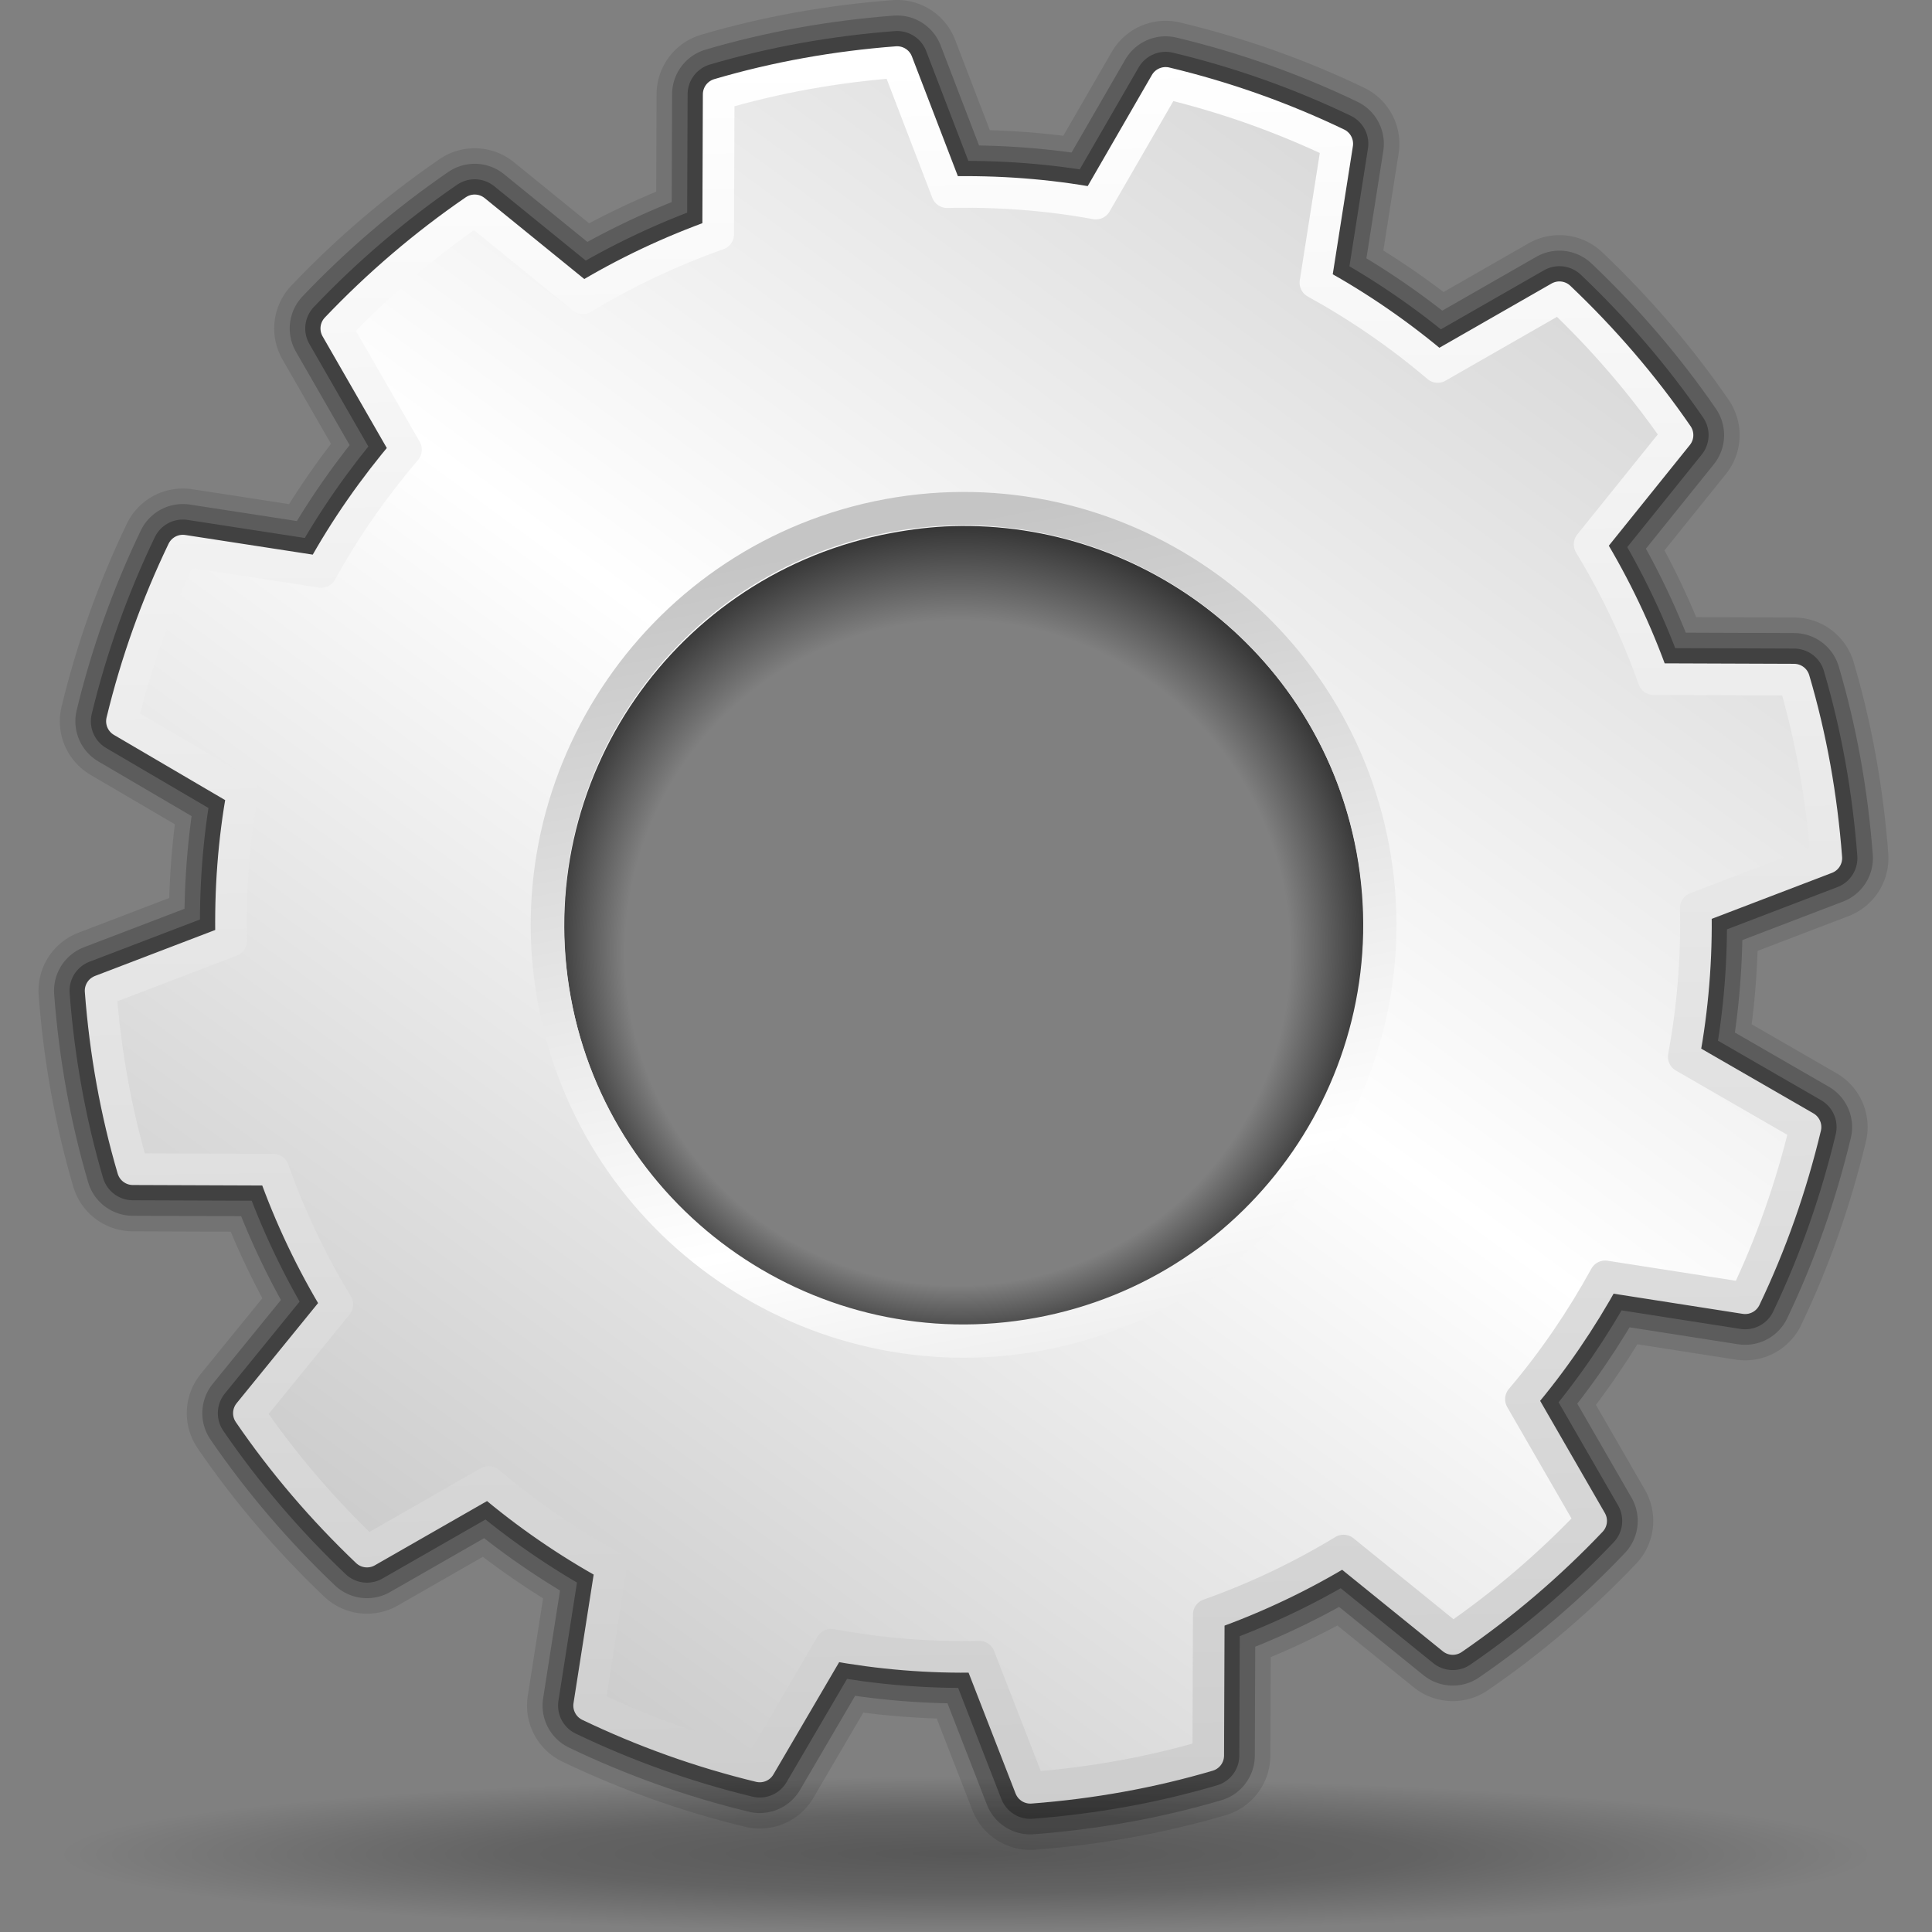 <?xml version="1.0" encoding="UTF-8" standalone="no"?>
<!-- Created with Inkscape (http://www.inkscape.org/) -->
<svg
   xmlns:dc="http://purl.org/dc/elements/1.1/"
   xmlns:cc="http://web.resource.org/cc/"
   xmlns:rdf="http://www.w3.org/1999/02/22-rdf-syntax-ns#"
   xmlns:svg="http://www.w3.org/2000/svg"
   xmlns="http://www.w3.org/2000/svg"
   xmlns:xlink="http://www.w3.org/1999/xlink"
   xmlns:sodipodi="http://sodipodi.sourceforge.net/DTD/sodipodi-0.dtd"
   xmlns:inkscape="http://www.inkscape.org/namespaces/inkscape"
   width="128"
   height="128"
   id="svg6645"
   sodipodi:version="0.32"
   inkscape:version="0.44"
   sodipodi:docbase="/home/pinheiro/artwork/Oxygen/theme/svg/actions"
   sodipodi:docname="gear.svg"
   version="1.0"
   inkscape:r_cx="true"
   inkscape:r_cy="true">
  <rect width="100%" height="100%" fill="#808080" stroke="none"/>
  <defs
     id="defs6647">
    <linearGradient
       id="linearGradient3955">
      <stop
         style="stop-color:black;stop-opacity:0;"
         offset="0"
         id="stop3977" />
      <stop
         id="stop3983"
         offset="0.25"
         style="stop-color:black;stop-opacity:1;" />
      <stop
         id="stop3981"
         offset="0.323"
         style="stop-color:#757575;stop-opacity:0;" />
      <stop
         style="stop-color:white;stop-opacity:1;"
         offset="0.662"
         id="stop3987" />
      <stop
         id="stop3979"
         offset="1"
         style="stop-color:white;stop-opacity:0;" />
    </linearGradient>
    <linearGradient
       id="linearGradient3937">
      <stop
         style="stop-color:black;stop-opacity:0;"
         offset="0"
         id="stop3939" />
      <stop
         id="stop3945"
         offset="0.726"
         style="stop-color:black;stop-opacity:0;" />
      <stop
         style="stop-color:black;stop-opacity:1;"
         offset="1"
         id="stop3941" />
    </linearGradient>
    <linearGradient
       id="linearGradient8361">
      <stop
         id="stop8363"
         offset="0"
         style="stop-color:#002246;stop-opacity:0;" />
      <stop
         style="stop-color:#002246;stop-opacity:0;"
         offset="0.788"
         id="stop8365" />
      <stop
         id="stop8367"
         offset="1"
         style="stop-color:#00438a;stop-opacity:1;" />
    </linearGradient>
    <linearGradient
       id="linearGradient6728">
      <stop
         style="stop-color:#002246;stop-opacity:0;"
         offset="0"
         id="stop6730" />
      <stop
         id="stop6736"
         offset="0.867"
         style="stop-color:#002246;stop-opacity:0;" />
      <stop
         style="stop-color:#002246;stop-opacity:0.715;"
         offset="1"
         id="stop6732" />
    </linearGradient>
    <linearGradient
       id="linearGradient4709">
      <stop
         style="stop-color:black;stop-opacity:0.335;"
         offset="0"
         id="stop4711" />
      <stop
         style="stop-color:black;stop-opacity:0;"
         offset="1"
         id="stop4713" />
    </linearGradient>
    <linearGradient
       inkscape:collect="always"
       id="linearGradient4632">
      <stop
         style="stop-color:white;stop-opacity:1;"
         offset="0"
         id="stop4634" />
      <stop
         style="stop-color:white;stop-opacity:0;"
         offset="1"
         id="stop4636" />
    </linearGradient>
    <linearGradient
       id="linearGradient4601">
      <stop
         style="stop-color:white;stop-opacity:0"
         offset="0"
         id="stop4603" />
      <stop
         id="stop4609"
         offset="0.608"
         style="stop-color:white;stop-opacity:0;" />
      <stop
         style="stop-color:white;stop-opacity:1;"
         offset="0.808"
         id="stop4613" />
      <stop
         style="stop-color:white;stop-opacity:0;"
         offset="0.943"
         id="stop4611" />
      <stop
         style="stop-color:white;stop-opacity:0"
         offset="1"
         id="stop4605" />
    </linearGradient>
    <linearGradient
       id="linearGradient3701">
      <stop
         style="stop-color:black;stop-opacity:1;"
         offset="0"
         id="stop3703" />
      <stop
         id="stop3709"
         offset="0.761"
         style="stop-color:black;stop-opacity:1;" />
      <stop
         style="stop-color:black;stop-opacity:0;"
         offset="1"
         id="stop3705" />
    </linearGradient>
    <radialGradient
       inkscape:collect="always"
       xlink:href="#linearGradient3954"
       id="radialGradient1433"
       gradientUnits="userSpaceOnUse"
       gradientTransform="matrix(0.728,-0.906,2.468,1.983,-82.852,-66.544)"
       cx="-44.788"
       cy="28.316"
       fx="-38.325"
       fy="31.286"
       r="27.019" />
    <linearGradient
       id="linearGradient5762">
      <stop
         style="stop-color:#000000;stop-opacity:1;"
         offset="0"
         id="stop5764" />
      <stop
         id="stop6643"
         offset="0.5"
         style="stop-color:#000000;stop-opacity:0.701;" />
      <stop
         style="stop-color:#000000;stop-opacity:0;"
         offset="1"
         id="stop5766" />
    </linearGradient>
    <linearGradient
       id="linearGradient3954">
      <stop
         style="stop-color:#b3b3b3;stop-opacity:1;"
         offset="0"
         id="stop3956" />
      <stop
         id="stop3962"
         offset="0.529"
         style="stop-color:#ffffff;stop-opacity:1;" />
      <stop
         style="stop-color:#c5c5c5;stop-opacity:1;"
         offset="1"
         id="stop3958" />
    </linearGradient>
    <radialGradient
       inkscape:collect="always"
       xlink:href="#linearGradient5762"
       id="radialGradient6687"
       gradientUnits="userSpaceOnUse"
       cx="64.171"
       cy="65.54"
       fx="64.147"
       fy="66.288"
       r="63.144" />
    <radialGradient
       inkscape:collect="always"
       xlink:href="#linearGradient3954"
       id="radialGradient1350"
       gradientUnits="userSpaceOnUse"
       gradientTransform="matrix(0.728,-0.906,2.468,1.983,-82.852,-66.544)"
       cx="-44.788"
       cy="28.316"
       fx="-38.325"
       fy="31.286"
       r="27.019" />
    <radialGradient
       inkscape:collect="always"
       xlink:href="#linearGradient3954"
       id="radialGradient2249"
       cx="213.73"
       cy="94.003"
       fx="210.862"
       fy="101.233"
       r="26.5"
       gradientUnits="userSpaceOnUse"
       gradientTransform="matrix(1.082,1.168,-0.204,1.273,-172.107,-279.975)"
       spreadMethod="reflect" />
    <radialGradient
       inkscape:collect="always"
       xlink:href="#linearGradient3954"
       id="radialGradient2303"
       gradientUnits="userSpaceOnUse"
       gradientTransform="matrix(0.711,1.184,-0.134,1.29,-57.489,-284.208)"
       spreadMethod="reflect"
       cx="213.73"
       cy="94.003"
       fx="210.862"
       fy="101.233"
       r="26.5" />
    <radialGradient
       inkscape:collect="always"
       xlink:href="#linearGradient3954"
       id="radialGradient1421"
       gradientUnits="userSpaceOnUse"
       gradientTransform="matrix(0.728,-0.906,2.468,1.983,-82.852,-66.544)"
       cx="-44.788"
       cy="28.316"
       fx="-38.325"
       fy="31.286"
       r="27.019" />
    <linearGradient
       inkscape:collect="always"
       xlink:href="#linearGradient3954"
       id="linearGradient2802"
       x1="10.955"
       y1="132.722"
       x2="134.495"
       y2="9.18"
       gradientUnits="userSpaceOnUse" />
    <radialGradient
       inkscape:collect="always"
       xlink:href="#linearGradient3701"
       id="radialGradient3707"
       cx="64.171"
       cy="65.54"
       fx="64.171"
       fy="81.598"
       r="63.144"
       gradientUnits="userSpaceOnUse" />
    <radialGradient
       inkscape:collect="always"
       xlink:href="#linearGradient3701"
       id="radialGradient4677"
       gradientUnits="userSpaceOnUse"
       cx="64.171"
       cy="65.54"
       fx="64.171"
       fy="81.598"
       r="63.144" />
    <radialGradient
       inkscape:collect="always"
       xlink:href="#linearGradient5762"
       id="radialGradient4679"
       gradientUnits="userSpaceOnUse"
       cx="64.171"
       cy="65.54"
       fx="64.147"
       fy="66.288"
       r="63.144" />
    <linearGradient
       inkscape:collect="always"
       xlink:href="#linearGradient3954"
       id="linearGradient4681"
       gradientUnits="userSpaceOnUse"
       x1="10.955"
       y1="132.722"
       x2="134.495"
       y2="9.18" />
    <radialGradient
       inkscape:collect="always"
       xlink:href="#linearGradient3701"
       id="radialGradient6696"
       gradientUnits="userSpaceOnUse"
       cx="64.171"
       cy="65.54"
       fx="64.171"
       fy="81.598"
       r="63.144" />
    <radialGradient
       inkscape:collect="always"
       xlink:href="#linearGradient5762"
       id="radialGradient6698"
       gradientUnits="userSpaceOnUse"
       cx="64.171"
       cy="65.54"
       fx="64.147"
       fy="66.288"
       r="63.144" />
    <linearGradient
       inkscape:collect="always"
       xlink:href="#linearGradient3954"
       id="linearGradient6700"
       gradientUnits="userSpaceOnUse"
       x1="10.955"
       y1="132.722"
       x2="134.495"
       y2="9.18" />
    <radialGradient
       inkscape:collect="always"
       xlink:href="#linearGradient3701"
       id="radialGradient6710"
       gradientUnits="userSpaceOnUse"
       cx="64.171"
       cy="65.54"
       fx="64.171"
       fy="81.598"
       r="63.144" />
    <radialGradient
       inkscape:collect="always"
       xlink:href="#linearGradient5762"
       id="radialGradient6712"
       gradientUnits="userSpaceOnUse"
       cx="64.171"
       cy="65.54"
       fx="64.147"
       fy="66.288"
       r="63.144" />
    <linearGradient
       inkscape:collect="always"
       xlink:href="#linearGradient3954"
       id="linearGradient6714"
       gradientUnits="userSpaceOnUse"
       x1="10.955"
       y1="132.722"
       x2="134.495"
       y2="9.18" />
    <radialGradient
       inkscape:collect="always"
       xlink:href="#linearGradient6728"
       id="radialGradient6734"
       cx="64.171"
       cy="65.54"
       fx="60.837"
       fy="25.624"
       r="63.144"
       gradientUnits="userSpaceOnUse" />
    <radialGradient
       inkscape:collect="always"
       xlink:href="#linearGradient6728"
       id="radialGradient6740"
       gradientUnits="userSpaceOnUse"
       cx="64.171"
       cy="65.54"
       fx="60.837"
       fy="25.624"
       r="63.144" />
    <radialGradient
       inkscape:collect="always"
       xlink:href="#linearGradient3701"
       id="radialGradient7032"
       gradientUnits="userSpaceOnUse"
       cx="64.171"
       cy="65.54"
       fx="64.171"
       fy="81.598"
       r="63.144" />
    <radialGradient
       inkscape:collect="always"
       xlink:href="#linearGradient5762"
       id="radialGradient7034"
       gradientUnits="userSpaceOnUse"
       cx="64.171"
       cy="65.54"
       fx="64.147"
       fy="66.288"
       r="63.144" />
    <linearGradient
       inkscape:collect="always"
       xlink:href="#linearGradient3954"
       id="linearGradient7036"
       gradientUnits="userSpaceOnUse"
       x1="10.955"
       y1="132.722"
       x2="134.495"
       y2="9.18" />
    <linearGradient
       inkscape:collect="always"
       xlink:href="#linearGradient3954"
       id="linearGradient7038"
       gradientUnits="userSpaceOnUse"
       gradientTransform="matrix(0.5,0,0,0.5,62.08,268)"
       x1="45.018"
       y1="216.18"
       x2="92.593"
       y2="171.307" />
    <radialGradient
       inkscape:collect="always"
       xlink:href="#linearGradient4601"
       id="radialGradient7040"
       gradientUnits="userSpaceOnUse"
       gradientTransform="matrix(0.851,0,0,0.739,39.537,332.146)"
       cx="49.661"
       cy="15.306"
       fx="29.735"
       fy="29.707"
       r="48.206" />
    <radialGradient
       inkscape:collect="always"
       xlink:href="#linearGradient4601"
       id="radialGradient7042"
       gradientUnits="userSpaceOnUse"
       gradientTransform="matrix(0.851,0,0,0.739,39.537,332.146)"
       cx="83.739"
       cy="23.904"
       fx="63.814"
       fy="38.304"
       r="48.206" />
    <linearGradient
       inkscape:collect="always"
       xlink:href="#linearGradient4632"
       id="linearGradient7044"
       gradientUnits="userSpaceOnUse"
       gradientTransform="matrix(0.457,0,0,0.458,64.765,334.5)"
       x1="39.239"
       y1="-12.986"
       x2="47.067"
       y2="68.506" />
    <radialGradient
       inkscape:collect="always"
       xlink:href="#linearGradient3701"
       id="radialGradient7046"
       gradientUnits="userSpaceOnUse"
       cx="64.171"
       cy="65.54"
       fx="64.171"
       fy="81.598"
       r="63.144" />
    <radialGradient
       inkscape:collect="always"
       xlink:href="#linearGradient5762"
       id="radialGradient7048"
       gradientUnits="userSpaceOnUse"
       cx="64.171"
       cy="65.54"
       fx="64.147"
       fy="66.288"
       r="63.144" />
    <linearGradient
       inkscape:collect="always"
       xlink:href="#linearGradient3954"
       id="linearGradient7050"
       gradientUnits="userSpaceOnUse"
       x1="10.955"
       y1="132.722"
       x2="134.495"
       y2="9.18" />
    <radialGradient
       inkscape:collect="always"
       xlink:href="#linearGradient4601"
       id="radialGradient7052"
       gradientUnits="userSpaceOnUse"
       gradientTransform="matrix(0.851,0,0,0.739,39.537,268.146)"
       cx="49.661"
       cy="15.306"
       fx="29.735"
       fy="29.707"
       r="48.206" />
    <radialGradient
       inkscape:collect="always"
       xlink:href="#linearGradient4601"
       id="radialGradient7054"
       gradientUnits="userSpaceOnUse"
       gradientTransform="matrix(0.851,0,0,0.739,39.537,268.146)"
       cx="83.739"
       cy="23.904"
       fx="63.814"
       fy="38.304"
       r="48.206" />
    <linearGradient
       inkscape:collect="always"
       xlink:href="#linearGradient4632"
       id="linearGradient7056"
       gradientUnits="userSpaceOnUse"
       gradientTransform="matrix(0.457,0,0,0.458,64.765,270.5)"
       x1="39.239"
       y1="-12.986"
       x2="47.067"
       y2="68.506" />
    <radialGradient
       inkscape:collect="always"
       xlink:href="#linearGradient4709"
       id="radialGradient7058"
       gradientUnits="userSpaceOnUse"
       gradientTransform="matrix(0.5,0,0,0.5,-1.92,268)"
       cx="192"
       cy="60"
       fx="191.306"
       fy="101.266"
       r="56" />
    <radialGradient
       inkscape:collect="always"
       xlink:href="#linearGradient4632"
       id="radialGradient7060"
       gradientUnits="userSpaceOnUse"
       gradientTransform="matrix(0.5,0,0,-0.5,-1.92,328)"
       cx="192"
       cy="60"
       fx="191.306"
       fy="101.266"
       r="56" />
    <radialGradient
       inkscape:collect="always"
       xlink:href="#linearGradient3701"
       id="radialGradient7062"
       gradientUnits="userSpaceOnUse"
       cx="64.171"
       cy="65.54"
       fx="64.171"
       fy="81.598"
       r="63.144" />
    <radialGradient
       inkscape:collect="always"
       xlink:href="#linearGradient5762"
       id="radialGradient7064"
       gradientUnits="userSpaceOnUse"
       cx="64.171"
       cy="65.54"
       fx="64.147"
       fy="66.288"
       r="63.144" />
    <linearGradient
       inkscape:collect="always"
       xlink:href="#linearGradient3954"
       id="linearGradient7066"
       gradientUnits="userSpaceOnUse"
       x1="10.955"
       y1="132.722"
       x2="134.495"
       y2="9.18" />
    <radialGradient
       inkscape:collect="always"
       xlink:href="#linearGradient4601"
       id="radialGradient7068"
       gradientUnits="userSpaceOnUse"
       gradientTransform="matrix(0.851,0,0,0.739,103.457,268.146)"
       cx="49.661"
       cy="15.306"
       fx="29.735"
       fy="29.707"
       r="48.206" />
    <radialGradient
       inkscape:collect="always"
       xlink:href="#linearGradient4601"
       id="radialGradient7070"
       gradientUnits="userSpaceOnUse"
       gradientTransform="matrix(0.851,0,0,0.739,103.457,268.146)"
       cx="83.739"
       cy="23.904"
       fx="63.814"
       fy="38.304"
       r="48.206" />
    <linearGradient
       inkscape:collect="always"
       xlink:href="#linearGradient4632"
       id="linearGradient7072"
       gradientUnits="userSpaceOnUse"
       gradientTransform="matrix(0.457,0,0,0.458,128.685,270.5)"
       x1="39.239"
       y1="-12.986"
       x2="47.067"
       y2="68.506" />
    <radialGradient
       inkscape:collect="always"
       xlink:href="#linearGradient4709"
       id="radialGradient7074"
       gradientUnits="userSpaceOnUse"
       gradientTransform="matrix(0.5,0,0,0.5,62,268)"
       cx="192"
       cy="60"
       fx="191.306"
       fy="101.266"
       r="56" />
    <radialGradient
       inkscape:collect="always"
       xlink:href="#linearGradient4632"
       id="radialGradient7076"
       gradientUnits="userSpaceOnUse"
       gradientTransform="matrix(0.5,0,0,-0.5,62,328)"
       cx="192"
       cy="60"
       fx="191.306"
       fy="101.266"
       r="56" />
    <radialGradient
       inkscape:collect="always"
       xlink:href="#linearGradient3701"
       id="radialGradient7078"
       gradientUnits="userSpaceOnUse"
       cx="64.171"
       cy="65.54"
       fx="64.171"
       fy="81.598"
       r="63.144" />
    <radialGradient
       inkscape:collect="always"
       xlink:href="#linearGradient5762"
       id="radialGradient7080"
       gradientUnits="userSpaceOnUse"
       cx="64.171"
       cy="65.54"
       fx="64.147"
       fy="66.288"
       r="63.144" />
    <linearGradient
       inkscape:collect="always"
       xlink:href="#linearGradient3954"
       id="linearGradient7082"
       gradientUnits="userSpaceOnUse"
       x1="10.955"
       y1="132.722"
       x2="134.495"
       y2="9.18" />
    <linearGradient
       inkscape:collect="always"
       xlink:href="#linearGradient3954"
       id="linearGradient7084"
       gradientUnits="userSpaceOnUse"
       gradientTransform="matrix(0.5,0,0,0.5,126,268)"
       x1="45.018"
       y1="216.18"
       x2="92.593"
       y2="171.307" />
    <radialGradient
       inkscape:collect="always"
       xlink:href="#linearGradient6728"
       id="radialGradient7092"
       gradientUnits="userSpaceOnUse"
       cx="64.171"
       cy="65.54"
       fx="60.837"
       fy="25.624"
       r="63.144" />
    <radialGradient
       inkscape:collect="always"
       xlink:href="#linearGradient6728"
       id="radialGradient7094"
       gradientUnits="userSpaceOnUse"
       cx="64.171"
       cy="65.54"
       fx="60.837"
       fy="25.624"
       r="63.144" />
    <radialGradient
       inkscape:collect="always"
       xlink:href="#linearGradient3701"
       id="radialGradient7174"
       gradientUnits="userSpaceOnUse"
       cx="64.171"
       cy="65.54"
       fx="64.171"
       fy="81.598"
       r="63.144" />
    <radialGradient
       inkscape:collect="always"
       xlink:href="#linearGradient5762"
       id="radialGradient7176"
       gradientUnits="userSpaceOnUse"
       cx="64.171"
       cy="65.54"
       fx="64.147"
       fy="66.288"
       r="63.144" />
    <linearGradient
       inkscape:collect="always"
       xlink:href="#linearGradient3954"
       id="linearGradient7178"
       gradientUnits="userSpaceOnUse"
       x1="10.955"
       y1="132.722"
       x2="134.495"
       y2="9.18" />
    <radialGradient
       inkscape:collect="always"
       xlink:href="#linearGradient3701"
       id="radialGradient7188"
       gradientUnits="userSpaceOnUse"
       cx="64.171"
       cy="65.54"
       fx="64.171"
       fy="81.598"
       r="63.144" />
    <radialGradient
       inkscape:collect="always"
       xlink:href="#linearGradient5762"
       id="radialGradient7190"
       gradientUnits="userSpaceOnUse"
       cx="64.171"
       cy="65.54"
       fx="64.147"
       fy="66.288"
       r="63.144" />
    <linearGradient
       inkscape:collect="always"
       xlink:href="#linearGradient3954"
       id="linearGradient7192"
       gradientUnits="userSpaceOnUse"
       x1="10.955"
       y1="132.722"
       x2="134.495"
       y2="9.18" />
    <radialGradient
       inkscape:collect="always"
       xlink:href="#linearGradient3701"
       id="radialGradient7204"
       gradientUnits="userSpaceOnUse"
       cx="64.171"
       cy="65.54"
       fx="64.171"
       fy="81.598"
       r="63.144" />
    <radialGradient
       inkscape:collect="always"
       xlink:href="#linearGradient5762"
       id="radialGradient7206"
       gradientUnits="userSpaceOnUse"
       cx="64.171"
       cy="65.54"
       fx="64.147"
       fy="66.288"
       r="63.144" />
    <linearGradient
       inkscape:collect="always"
       xlink:href="#linearGradient3954"
       id="linearGradient7208"
       gradientUnits="userSpaceOnUse"
       x1="10.955"
       y1="132.722"
       x2="134.495"
       y2="9.18" />
    <radialGradient
       inkscape:collect="always"
       xlink:href="#linearGradient3701"
       id="radialGradient7220"
       gradientUnits="userSpaceOnUse"
       cx="64.171"
       cy="65.54"
       fx="64.171"
       fy="81.598"
       r="63.144" />
    <radialGradient
       inkscape:collect="always"
       xlink:href="#linearGradient5762"
       id="radialGradient7222"
       gradientUnits="userSpaceOnUse"
       cx="64.171"
       cy="65.54"
       fx="64.147"
       fy="66.288"
       r="63.144" />
    <linearGradient
       inkscape:collect="always"
       xlink:href="#linearGradient3954"
       id="linearGradient7224"
       gradientUnits="userSpaceOnUse"
       x1="10.955"
       y1="132.722"
       x2="134.495"
       y2="9.18" />
    <radialGradient
       inkscape:collect="always"
       xlink:href="#linearGradient6728"
       id="radialGradient7234"
       gradientUnits="userSpaceOnUse"
       cx="64.171"
       cy="65.54"
       fx="60.837"
       fy="25.624"
       r="63.144" />
    <radialGradient
       inkscape:collect="always"
       xlink:href="#linearGradient6728"
       id="radialGradient7236"
       gradientUnits="userSpaceOnUse"
       cx="64.171"
       cy="65.54"
       fx="60.837"
       fy="25.624"
       r="63.144" />
    <radialGradient
       inkscape:collect="always"
       xlink:href="#linearGradient3701"
       id="radialGradient7322"
       gradientUnits="userSpaceOnUse"
       cx="64.171"
       cy="65.54"
       fx="64.171"
       fy="81.598"
       r="63.144" />
    <radialGradient
       inkscape:collect="always"
       xlink:href="#linearGradient5762"
       id="radialGradient7324"
       gradientUnits="userSpaceOnUse"
       cx="64.171"
       cy="65.54"
       fx="64.147"
       fy="66.288"
       r="63.144" />
    <linearGradient
       inkscape:collect="always"
       xlink:href="#linearGradient3954"
       id="linearGradient7326"
       gradientUnits="userSpaceOnUse"
       x1="10.955"
       y1="132.722"
       x2="134.495"
       y2="9.18" />
    <radialGradient
       inkscape:collect="always"
       xlink:href="#linearGradient3701"
       id="radialGradient7336"
       gradientUnits="userSpaceOnUse"
       cx="64.171"
       cy="65.54"
       fx="64.171"
       fy="81.598"
       r="63.144" />
    <radialGradient
       inkscape:collect="always"
       xlink:href="#linearGradient5762"
       id="radialGradient7338"
       gradientUnits="userSpaceOnUse"
       cx="64.171"
       cy="65.54"
       fx="64.147"
       fy="66.288"
       r="63.144" />
    <linearGradient
       inkscape:collect="always"
       xlink:href="#linearGradient3954"
       id="linearGradient7340"
       gradientUnits="userSpaceOnUse"
       x1="10.955"
       y1="132.722"
       x2="134.495"
       y2="9.18" />
    <radialGradient
       inkscape:collect="always"
       xlink:href="#linearGradient3701"
       id="radialGradient7352"
       gradientUnits="userSpaceOnUse"
       cx="64.171"
       cy="65.54"
       fx="64.171"
       fy="81.598"
       r="63.144" />
    <radialGradient
       inkscape:collect="always"
       xlink:href="#linearGradient5762"
       id="radialGradient7354"
       gradientUnits="userSpaceOnUse"
       cx="64.171"
       cy="65.54"
       fx="64.147"
       fy="66.288"
       r="63.144" />
    <linearGradient
       inkscape:collect="always"
       xlink:href="#linearGradient3954"
       id="linearGradient7356"
       gradientUnits="userSpaceOnUse"
       x1="10.955"
       y1="132.722"
       x2="134.495"
       y2="9.18" />
    <radialGradient
       inkscape:collect="always"
       xlink:href="#linearGradient3701"
       id="radialGradient7368"
       gradientUnits="userSpaceOnUse"
       cx="64.171"
       cy="65.54"
       fx="64.171"
       fy="81.598"
       r="63.144" />
    <radialGradient
       inkscape:collect="always"
       xlink:href="#linearGradient5762"
       id="radialGradient7370"
       gradientUnits="userSpaceOnUse"
       cx="64.171"
       cy="65.54"
       fx="64.147"
       fy="66.288"
       r="63.144" />
    <linearGradient
       inkscape:collect="always"
       xlink:href="#linearGradient3954"
       id="linearGradient7372"
       gradientUnits="userSpaceOnUse"
       x1="10.955"
       y1="132.722"
       x2="134.495"
       y2="9.18" />
    <radialGradient
       inkscape:collect="always"
       xlink:href="#linearGradient6728"
       id="radialGradient7382"
       gradientUnits="userSpaceOnUse"
       cx="64.171"
       cy="65.54"
       fx="60.837"
       fy="25.624"
       r="63.144" />
    <radialGradient
       inkscape:collect="always"
       xlink:href="#linearGradient6728"
       id="radialGradient7384"
       gradientUnits="userSpaceOnUse"
       cx="64.171"
       cy="65.54"
       fx="60.837"
       fy="25.624"
       r="63.144" />
    <radialGradient
       inkscape:collect="always"
       xlink:href="#linearGradient3701"
       id="radialGradient7654"
       gradientUnits="userSpaceOnUse"
       cx="64.171"
       cy="65.54"
       fx="64.171"
       fy="81.598"
       r="63.144" />
    <radialGradient
       inkscape:collect="always"
       xlink:href="#linearGradient5762"
       id="radialGradient7656"
       gradientUnits="userSpaceOnUse"
       cx="64.171"
       cy="65.54"
       fx="64.147"
       fy="66.288"
       r="63.144" />
    <linearGradient
       inkscape:collect="always"
       xlink:href="#linearGradient3954"
       id="linearGradient7658"
       gradientUnits="userSpaceOnUse"
       x1="10.955"
       y1="132.722"
       x2="134.495"
       y2="9.18" />
    <radialGradient
       inkscape:collect="always"
       xlink:href="#linearGradient3701"
       id="radialGradient7668"
       gradientUnits="userSpaceOnUse"
       cx="64.171"
       cy="65.54"
       fx="64.171"
       fy="81.598"
       r="63.144" />
    <radialGradient
       inkscape:collect="always"
       xlink:href="#linearGradient5762"
       id="radialGradient7670"
       gradientUnits="userSpaceOnUse"
       cx="64.171"
       cy="65.54"
       fx="64.147"
       fy="66.288"
       r="63.144" />
    <linearGradient
       inkscape:collect="always"
       xlink:href="#linearGradient3954"
       id="linearGradient7672"
       gradientUnits="userSpaceOnUse"
       x1="10.955"
       y1="132.722"
       x2="134.495"
       y2="9.18" />
    <radialGradient
       inkscape:collect="always"
       xlink:href="#linearGradient3701"
       id="radialGradient7684"
       gradientUnits="userSpaceOnUse"
       cx="64.171"
       cy="65.54"
       fx="64.171"
       fy="81.598"
       r="63.144" />
    <radialGradient
       inkscape:collect="always"
       xlink:href="#linearGradient5762"
       id="radialGradient7686"
       gradientUnits="userSpaceOnUse"
       cx="64.171"
       cy="65.54"
       fx="64.147"
       fy="66.288"
       r="63.144" />
    <linearGradient
       inkscape:collect="always"
       xlink:href="#linearGradient3954"
       id="linearGradient7688"
       gradientUnits="userSpaceOnUse"
       x1="10.955"
       y1="132.722"
       x2="134.495"
       y2="9.18" />
    <radialGradient
       inkscape:collect="always"
       xlink:href="#linearGradient3701"
       id="radialGradient7700"
       gradientUnits="userSpaceOnUse"
       cx="64.171"
       cy="65.54"
       fx="64.171"
       fy="81.598"
       r="63.144" />
    <radialGradient
       inkscape:collect="always"
       xlink:href="#linearGradient5762"
       id="radialGradient7702"
       gradientUnits="userSpaceOnUse"
       cx="64.171"
       cy="65.54"
       fx="64.147"
       fy="66.288"
       r="63.144" />
    <linearGradient
       inkscape:collect="always"
       xlink:href="#linearGradient3954"
       id="linearGradient7704"
       gradientUnits="userSpaceOnUse"
       x1="10.955"
       y1="132.722"
       x2="134.495"
       y2="9.18" />
    <radialGradient
       inkscape:collect="always"
       xlink:href="#linearGradient6728"
       id="radialGradient7714"
       gradientUnits="userSpaceOnUse"
       cx="64.171"
       cy="65.54"
       fx="60.837"
       fy="25.624"
       r="63.144" />
    <radialGradient
       inkscape:collect="always"
       xlink:href="#linearGradient6728"
       id="radialGradient7716"
       gradientUnits="userSpaceOnUse"
       cx="64.171"
       cy="65.54"
       fx="60.837"
       fy="25.624"
       r="63.144" />
    <radialGradient
       inkscape:collect="always"
       xlink:href="#linearGradient3701"
       id="radialGradient7796"
       gradientUnits="userSpaceOnUse"
       cx="64.171"
       cy="65.54"
       fx="64.171"
       fy="81.598"
       r="63.144" />
    <radialGradient
       inkscape:collect="always"
       xlink:href="#linearGradient5762"
       id="radialGradient7798"
       gradientUnits="userSpaceOnUse"
       cx="64.171"
       cy="65.54"
       fx="64.147"
       fy="66.288"
       r="63.144" />
    <linearGradient
       inkscape:collect="always"
       xlink:href="#linearGradient3954"
       id="linearGradient7800"
       gradientUnits="userSpaceOnUse"
       x1="10.955"
       y1="132.722"
       x2="134.495"
       y2="9.18" />
    <radialGradient
       inkscape:collect="always"
       xlink:href="#linearGradient3701"
       id="radialGradient7810"
       gradientUnits="userSpaceOnUse"
       cx="64.171"
       cy="65.54"
       fx="64.171"
       fy="81.598"
       r="63.144" />
    <radialGradient
       inkscape:collect="always"
       xlink:href="#linearGradient5762"
       id="radialGradient7812"
       gradientUnits="userSpaceOnUse"
       cx="64.171"
       cy="65.54"
       fx="64.147"
       fy="66.288"
       r="63.144" />
    <linearGradient
       inkscape:collect="always"
       xlink:href="#linearGradient3954"
       id="linearGradient7814"
       gradientUnits="userSpaceOnUse"
       x1="10.955"
       y1="132.722"
       x2="134.495"
       y2="9.18" />
    <radialGradient
       inkscape:collect="always"
       xlink:href="#linearGradient3701"
       id="radialGradient7826"
       gradientUnits="userSpaceOnUse"
       cx="64.171"
       cy="65.54"
       fx="64.171"
       fy="81.598"
       r="63.144" />
    <radialGradient
       inkscape:collect="always"
       xlink:href="#linearGradient5762"
       id="radialGradient7828"
       gradientUnits="userSpaceOnUse"
       cx="64.171"
       cy="65.54"
       fx="64.147"
       fy="66.288"
       r="63.144" />
    <linearGradient
       inkscape:collect="always"
       xlink:href="#linearGradient3954"
       id="linearGradient7830"
       gradientUnits="userSpaceOnUse"
       x1="10.955"
       y1="132.722"
       x2="134.495"
       y2="9.18" />
    <radialGradient
       inkscape:collect="always"
       xlink:href="#linearGradient3701"
       id="radialGradient7842"
       gradientUnits="userSpaceOnUse"
       cx="64.171"
       cy="65.54"
       fx="64.171"
       fy="81.598"
       r="63.144" />
    <radialGradient
       inkscape:collect="always"
       xlink:href="#linearGradient5762"
       id="radialGradient7844"
       gradientUnits="userSpaceOnUse"
       cx="64.171"
       cy="65.54"
       fx="64.147"
       fy="66.288"
       r="63.144" />
    <linearGradient
       inkscape:collect="always"
       xlink:href="#linearGradient3954"
       id="linearGradient7846"
       gradientUnits="userSpaceOnUse"
       x1="10.955"
       y1="132.722"
       x2="134.495"
       y2="9.18" />
    <radialGradient
       inkscape:collect="always"
       xlink:href="#linearGradient6728"
       id="radialGradient7856"
       gradientUnits="userSpaceOnUse"
       cx="64.171"
       cy="65.54"
       fx="60.837"
       fy="25.624"
       r="63.144" />
    <radialGradient
       inkscape:collect="always"
       xlink:href="#linearGradient6728"
       id="radialGradient7858"
       gradientUnits="userSpaceOnUse"
       cx="64.171"
       cy="65.54"
       fx="60.837"
       fy="25.624"
       r="63.144" />
    <radialGradient
       inkscape:collect="always"
       xlink:href="#linearGradient4632"
       id="radialGradient7881"
       gradientUnits="userSpaceOnUse"
       gradientTransform="matrix(1,0,0,-1,-0.16,120)"
       cx="192"
       cy="60"
       fx="191.306"
       fy="101.266"
       r="56" />
    <radialGradient
       inkscape:collect="always"
       xlink:href="#linearGradient4709"
       id="radialGradient7884"
       gradientUnits="userSpaceOnUse"
       gradientTransform="translate(-0.16,0)"
       cx="192"
       cy="60"
       fx="191.306"
       fy="101.266"
       r="56" />
    <linearGradient
       inkscape:collect="always"
       xlink:href="#linearGradient4632"
       id="linearGradient7887"
       gradientUnits="userSpaceOnUse"
       gradientTransform="matrix(0.914,0,0,0.917,133.21,5)"
       x1="39.239"
       y1="-12.986"
       x2="47.067"
       y2="68.506" />
    <radialGradient
       inkscape:collect="always"
       xlink:href="#linearGradient4601"
       id="radialGradient7890"
       gradientUnits="userSpaceOnUse"
       gradientTransform="matrix(1.703,0,0,1.479,82.754,0.292)"
       cx="83.739"
       cy="23.904"
       fx="63.814"
       fy="38.304"
       r="48.206" />
    <radialGradient
       inkscape:collect="always"
       xlink:href="#linearGradient4601"
       id="radialGradient7893"
       gradientUnits="userSpaceOnUse"
       gradientTransform="matrix(1.703,0,0,1.479,82.754,0.292)"
       cx="49.661"
       cy="15.306"
       fx="29.735"
       fy="29.707"
       r="48.206" />
    <linearGradient
       inkscape:collect="always"
       xlink:href="#linearGradient4632"
       id="linearGradient7903"
       gradientUnits="userSpaceOnUse"
       gradientTransform="matrix(0.229,0,0,0.229,404.302,449.258)"
       x1="39.239"
       y1="-12.986"
       x2="47.067"
       y2="68.506" />
    <radialGradient
       inkscape:collect="always"
       xlink:href="#linearGradient4601"
       id="radialGradient7906"
       gradientUnits="userSpaceOnUse"
       gradientTransform="matrix(0.426,0,0,0.37,391.688,448.081)"
       cx="83.739"
       cy="23.904"
       fx="63.814"
       fy="38.304"
       r="48.206" />
    <radialGradient
       inkscape:collect="always"
       xlink:href="#linearGradient4601"
       id="radialGradient7909"
       gradientUnits="userSpaceOnUse"
       gradientTransform="matrix(0.426,0,0,0.37,391.688,448.081)"
       cx="49.661"
       cy="15.306"
       fx="29.735"
       fy="29.707"
       r="48.206" />
    <linearGradient
       inkscape:collect="always"
       xlink:href="#linearGradient3954"
       id="linearGradient7912"
       gradientUnits="userSpaceOnUse"
       gradientTransform="matrix(-0.25,0,0,0.25,434.081,416.008)"
       x1="45.018"
       y1="216.18"
       x2="92.593"
       y2="171.307" />
    <radialGradient
       inkscape:collect="always"
       xlink:href="#linearGradient4632"
       id="radialGradient7919"
       gradientUnits="userSpaceOnUse"
       gradientTransform="matrix(0.25,0,0,-0.25,370.96,446.008)"
       cx="192"
       cy="60"
       fx="191.306"
       fy="101.266"
       r="56" />
    <radialGradient
       inkscape:collect="always"
       xlink:href="#linearGradient4709"
       id="radialGradient7922"
       gradientUnits="userSpaceOnUse"
       gradientTransform="matrix(0.25,0,0,0.25,370.96,416.008)"
       cx="192"
       cy="60"
       fx="191.306"
       fy="101.266"
       r="56" />
    <linearGradient
       inkscape:collect="always"
       xlink:href="#linearGradient4632"
       id="linearGradient7925"
       gradientUnits="userSpaceOnUse"
       gradientTransform="matrix(0.229,0,0,0.229,404.302,417.258)"
       x1="39.239"
       y1="-12.986"
       x2="47.067"
       y2="68.506" />
    <radialGradient
       inkscape:collect="always"
       xlink:href="#linearGradient4601"
       id="radialGradient7928"
       gradientUnits="userSpaceOnUse"
       gradientTransform="matrix(0.426,0,0,0.37,391.688,416.081)"
       cx="83.739"
       cy="23.904"
       fx="63.814"
       fy="38.304"
       r="48.206" />
    <radialGradient
       inkscape:collect="always"
       xlink:href="#linearGradient4601"
       id="radialGradient7931"
       gradientUnits="userSpaceOnUse"
       gradientTransform="matrix(0.426,0,0,0.37,391.688,416.081)"
       cx="49.661"
       cy="15.306"
       fx="29.735"
       fy="29.707"
       r="48.206" />
    <radialGradient
       inkscape:collect="always"
       xlink:href="#linearGradient4632"
       id="radialGradient7939"
       gradientUnits="userSpaceOnUse"
       gradientTransform="matrix(0.25,0,0,-0.25,339,446.008)"
       cx="192"
       cy="60"
       fx="191.306"
       fy="101.266"
       r="56" />
    <radialGradient
       inkscape:collect="always"
       xlink:href="#linearGradient4709"
       id="radialGradient7942"
       gradientUnits="userSpaceOnUse"
       gradientTransform="matrix(0.25,0,0,0.25,339,416.008)"
       cx="192"
       cy="60"
       fx="191.306"
       fy="101.266"
       r="56" />
    <linearGradient
       inkscape:collect="always"
       xlink:href="#linearGradient4632"
       id="linearGradient7945"
       gradientUnits="userSpaceOnUse"
       gradientTransform="matrix(0.229,0,0,0.229,372.342,417.258)"
       x1="39.239"
       y1="-12.986"
       x2="47.067"
       y2="68.506" />
    <radialGradient
       inkscape:collect="always"
       xlink:href="#linearGradient4601"
       id="radialGradient7948"
       gradientUnits="userSpaceOnUse"
       gradientTransform="matrix(0.426,0,0,0.37,359.728,416.081)"
       cx="83.739"
       cy="23.904"
       fx="63.814"
       fy="38.304"
       r="48.206" />
    <radialGradient
       inkscape:collect="always"
       xlink:href="#linearGradient4601"
       id="radialGradient7951"
       gradientUnits="userSpaceOnUse"
       gradientTransform="matrix(0.426,0,0,0.37,359.728,416.081)"
       cx="49.661"
       cy="15.306"
       fx="29.735"
       fy="29.707"
       r="48.206" />
    <linearGradient
       inkscape:collect="always"
       xlink:href="#linearGradient4632"
       id="linearGradient7959"
       gradientUnits="userSpaceOnUse"
       gradientTransform="matrix(0.229,0,0,0.229,372.342,449.258)"
       x1="39.239"
       y1="-12.986"
       x2="47.067"
       y2="68.506" />
    <radialGradient
       inkscape:collect="always"
       xlink:href="#linearGradient4601"
       id="radialGradient7962"
       gradientUnits="userSpaceOnUse"
       gradientTransform="matrix(0.426,0,0,0.37,359.728,448.081)"
       cx="83.739"
       cy="23.904"
       fx="63.814"
       fy="38.304"
       r="48.206" />
    <radialGradient
       inkscape:collect="always"
       xlink:href="#linearGradient4601"
       id="radialGradient7965"
       gradientUnits="userSpaceOnUse"
       gradientTransform="matrix(0.426,0,0,0.37,359.728,448.081)"
       cx="49.661"
       cy="15.306"
       fx="29.735"
       fy="29.707"
       r="48.206" />
    <linearGradient
       inkscape:collect="always"
       xlink:href="#linearGradient3954"
       id="linearGradient7968"
       gradientUnits="userSpaceOnUse"
       gradientTransform="matrix(-0.25,0,0,0.25,402.621,416.008)"
       x1="45.018"
       y1="216.18"
       x2="92.593"
       y2="171.307" />
    <linearGradient
       inkscape:collect="always"
       xlink:href="#linearGradient4632"
       id="linearGradient7977"
       gradientUnits="userSpaceOnUse"
       gradientTransform="matrix(0.457,0,0,0.458,404.685,334.5)"
       x1="39.239"
       y1="-12.986"
       x2="47.067"
       y2="68.506" />
    <radialGradient
       inkscape:collect="always"
       xlink:href="#linearGradient4601"
       id="radialGradient7980"
       gradientUnits="userSpaceOnUse"
       gradientTransform="matrix(0.851,0,0,0.739,379.457,332.146)"
       cx="83.739"
       cy="23.904"
       fx="63.814"
       fy="38.304"
       r="48.206" />
    <radialGradient
       inkscape:collect="always"
       xlink:href="#linearGradient4601"
       id="radialGradient7983"
       gradientUnits="userSpaceOnUse"
       gradientTransform="matrix(0.851,0,0,0.739,379.457,332.146)"
       cx="49.661"
       cy="15.306"
       fx="29.735"
       fy="29.707"
       r="48.206" />
    <linearGradient
       inkscape:collect="always"
       xlink:href="#linearGradient3954"
       id="linearGradient7986"
       gradientUnits="userSpaceOnUse"
       gradientTransform="matrix(-0.5,0,0,0.5,464.242,268)"
       x1="45.018"
       y1="216.18"
       x2="92.593"
       y2="171.307" />
    <radialGradient
       inkscape:collect="always"
       xlink:href="#linearGradient4632"
       id="radialGradient7993"
       gradientUnits="userSpaceOnUse"
       gradientTransform="matrix(0.5,0,0,-0.5,338,328)"
       cx="192"
       cy="60"
       fx="191.306"
       fy="101.266"
       r="56" />
    <radialGradient
       inkscape:collect="always"
       xlink:href="#linearGradient4709"
       id="radialGradient7996"
       gradientUnits="userSpaceOnUse"
       gradientTransform="matrix(0.5,0,0,0.5,338,268)"
       cx="192"
       cy="60"
       fx="191.306"
       fy="101.266"
       r="56" />
    <linearGradient
       inkscape:collect="always"
       xlink:href="#linearGradient4632"
       id="linearGradient7999"
       gradientUnits="userSpaceOnUse"
       gradientTransform="matrix(0.457,0,0,0.458,404.685,270.5)"
       x1="39.239"
       y1="-12.986"
       x2="47.067"
       y2="68.506" />
    <radialGradient
       inkscape:collect="always"
       xlink:href="#linearGradient4601"
       id="radialGradient8002"
       gradientUnits="userSpaceOnUse"
       gradientTransform="matrix(0.851,0,0,0.739,379.457,268.146)"
       cx="83.739"
       cy="23.904"
       fx="63.814"
       fy="38.304"
       r="48.206" />
    <radialGradient
       inkscape:collect="always"
       xlink:href="#linearGradient4601"
       id="radialGradient8005"
       gradientUnits="userSpaceOnUse"
       gradientTransform="matrix(0.851,0,0,0.739,379.457,268.146)"
       cx="49.661"
       cy="15.306"
       fx="29.735"
       fy="29.707"
       r="48.206" />
    <radialGradient
       inkscape:collect="always"
       xlink:href="#linearGradient4632"
       id="radialGradient8013"
       gradientUnits="userSpaceOnUse"
       gradientTransform="matrix(0.5,0,0,-0.5,274.08,328)"
       cx="192"
       cy="60"
       fx="191.306"
       fy="101.266"
       r="56" />
    <radialGradient
       inkscape:collect="always"
       xlink:href="#linearGradient4709"
       id="radialGradient8016"
       gradientUnits="userSpaceOnUse"
       gradientTransform="matrix(0.5,0,0,0.5,274.08,268)"
       cx="192"
       cy="60"
       fx="191.306"
       fy="101.266"
       r="56" />
    <linearGradient
       inkscape:collect="always"
       xlink:href="#linearGradient4632"
       id="linearGradient8019"
       gradientUnits="userSpaceOnUse"
       gradientTransform="matrix(0.457,0,0,0.458,340.765,270.5)"
       x1="39.239"
       y1="-12.986"
       x2="47.067"
       y2="68.506" />
    <radialGradient
       inkscape:collect="always"
       xlink:href="#linearGradient4601"
       id="radialGradient8022"
       gradientUnits="userSpaceOnUse"
       gradientTransform="matrix(0.851,0,0,0.739,315.537,268.146)"
       cx="83.739"
       cy="23.904"
       fx="63.814"
       fy="38.304"
       r="48.206" />
    <radialGradient
       inkscape:collect="always"
       xlink:href="#linearGradient4601"
       id="radialGradient8025"
       gradientUnits="userSpaceOnUse"
       gradientTransform="matrix(0.851,0,0,0.739,315.537,268.146)"
       cx="49.661"
       cy="15.306"
       fx="29.735"
       fy="29.707"
       r="48.206" />
    <linearGradient
       inkscape:collect="always"
       xlink:href="#linearGradient4632"
       id="linearGradient8033"
       gradientUnits="userSpaceOnUse"
       gradientTransform="matrix(0.457,0,0,0.458,340.765,334.5)"
       x1="39.239"
       y1="-12.986"
       x2="47.067"
       y2="68.506" />
    <radialGradient
       inkscape:collect="always"
       xlink:href="#linearGradient4601"
       id="radialGradient8036"
       gradientUnits="userSpaceOnUse"
       gradientTransform="matrix(0.851,0,0,0.739,315.537,332.146)"
       cx="83.739"
       cy="23.904"
       fx="63.814"
       fy="38.304"
       r="48.206" />
    <radialGradient
       inkscape:collect="always"
       xlink:href="#linearGradient4601"
       id="radialGradient8039"
       gradientUnits="userSpaceOnUse"
       gradientTransform="matrix(0.851,0,0,0.739,315.537,332.146)"
       cx="49.661"
       cy="15.306"
       fx="29.735"
       fy="29.707"
       r="48.206" />
    <linearGradient
       inkscape:collect="always"
       xlink:href="#linearGradient3954"
       id="linearGradient8042"
       gradientUnits="userSpaceOnUse"
       gradientTransform="matrix(-0.5,0,0,0.5,401.322,268)"
       x1="45.018"
       y1="216.18"
       x2="92.593"
       y2="171.307" />
    <linearGradient
       inkscape:collect="always"
       xlink:href="#linearGradient4632"
       id="linearGradient8051"
       gradientUnits="userSpaceOnUse"
       gradientTransform="matrix(0.914,0,0,0.917,408.558,133)"
       x1="39.239"
       y1="-12.986"
       x2="47.067"
       y2="68.506" />
    <radialGradient
       inkscape:collect="always"
       xlink:href="#linearGradient4601"
       id="radialGradient8054"
       gradientUnits="userSpaceOnUse"
       gradientTransform="matrix(1.703,0,0,1.479,358.102,128.292)"
       cx="83.739"
       cy="23.904"
       fx="63.814"
       fy="38.304"
       r="48.206" />
    <radialGradient
       inkscape:collect="always"
       xlink:href="#linearGradient4601"
       id="radialGradient8057"
       gradientUnits="userSpaceOnUse"
       gradientTransform="matrix(1.703,0,0,1.479,358.102,128.292)"
       cx="49.661"
       cy="15.306"
       fx="29.735"
       fy="29.707"
       r="48.206" />
    <linearGradient
       inkscape:collect="always"
       xlink:href="#linearGradient3954"
       id="linearGradient8060"
       gradientUnits="userSpaceOnUse"
       gradientTransform="matrix(-1,0,0,1,527.673,0)"
       x1="45.018"
       y1="216.18"
       x2="92.593"
       y2="171.307" />
    <radialGradient
       inkscape:collect="always"
       xlink:href="#linearGradient4632"
       id="radialGradient8067"
       gradientUnits="userSpaceOnUse"
       gradientTransform="matrix(1,0,0,-1,275.188,120)"
       cx="192"
       cy="60"
       fx="191.306"
       fy="101.266"
       r="56" />
    <radialGradient
       inkscape:collect="always"
       xlink:href="#linearGradient4709"
       id="radialGradient8070"
       gradientUnits="userSpaceOnUse"
       gradientTransform="translate(275.188,0)"
       cx="192"
       cy="60"
       fx="191.306"
       fy="101.266"
       r="56" />
    <linearGradient
       inkscape:collect="always"
       xlink:href="#linearGradient4632"
       id="linearGradient8073"
       gradientUnits="userSpaceOnUse"
       gradientTransform="matrix(0.914,0,0,0.917,408.558,5)"
       x1="39.239"
       y1="-12.986"
       x2="47.067"
       y2="68.506" />
    <radialGradient
       inkscape:collect="always"
       xlink:href="#linearGradient4601"
       id="radialGradient8076"
       gradientUnits="userSpaceOnUse"
       gradientTransform="matrix(1.703,0,0,1.479,358.102,0.292)"
       cx="83.739"
       cy="23.904"
       fx="63.814"
       fy="38.304"
       r="48.206" />
    <radialGradient
       inkscape:collect="always"
       xlink:href="#linearGradient4601"
       id="radialGradient8079"
       gradientUnits="userSpaceOnUse"
       gradientTransform="matrix(1.703,0,0,1.479,358.102,0.292)"
       cx="49.661"
       cy="15.306"
       fx="29.735"
       fy="29.707"
       r="48.206" />
    <radialGradient
       inkscape:collect="always"
       xlink:href="#linearGradient4632"
       id="radialGradient8087"
       gradientUnits="userSpaceOnUse"
       gradientTransform="matrix(1,0,0,-1,147.348,120)"
       cx="192"
       cy="60"
       fx="191.306"
       fy="101.266"
       r="56" />
    <radialGradient
       inkscape:collect="always"
       xlink:href="#linearGradient4709"
       id="radialGradient8090"
       gradientUnits="userSpaceOnUse"
       gradientTransform="translate(147.348,0)"
       cx="192"
       cy="60"
       fx="191.306"
       fy="101.266"
       r="56" />
    <linearGradient
       inkscape:collect="always"
       xlink:href="#linearGradient4632"
       id="linearGradient8093"
       gradientUnits="userSpaceOnUse"
       gradientTransform="matrix(0.914,0,0,0.917,280.717,5)"
       x1="39.239"
       y1="-12.986"
       x2="47.067"
       y2="68.506" />
    <radialGradient
       inkscape:collect="always"
       xlink:href="#linearGradient4601"
       id="radialGradient8096"
       gradientUnits="userSpaceOnUse"
       gradientTransform="matrix(1.703,0,0,1.479,230.262,0.292)"
       cx="83.739"
       cy="23.904"
       fx="63.814"
       fy="38.304"
       r="48.206" />
    <radialGradient
       inkscape:collect="always"
       xlink:href="#linearGradient4601"
       id="radialGradient8099"
       gradientUnits="userSpaceOnUse"
       gradientTransform="matrix(1.703,0,0,1.479,230.262,0.292)"
       cx="49.661"
       cy="15.306"
       fx="29.735"
       fy="29.707"
       r="48.206" />
    <linearGradient
       inkscape:collect="always"
       xlink:href="#linearGradient4632"
       id="linearGradient8107"
       gradientUnits="userSpaceOnUse"
       gradientTransform="matrix(0.914,0,0,0.917,280.717,133)"
       x1="39.239"
       y1="-12.986"
       x2="47.067"
       y2="68.506" />
    <radialGradient
       inkscape:collect="always"
       xlink:href="#linearGradient4601"
       id="radialGradient8110"
       gradientUnits="userSpaceOnUse"
       gradientTransform="matrix(1.703,0,0,1.479,230.262,128.292)"
       cx="83.739"
       cy="23.904"
       fx="63.814"
       fy="38.304"
       r="48.206" />
    <radialGradient
       inkscape:collect="always"
       xlink:href="#linearGradient4601"
       id="radialGradient8113"
       gradientUnits="userSpaceOnUse"
       gradientTransform="matrix(1.703,0,0,1.479,230.262,128.292)"
       cx="49.661"
       cy="15.306"
       fx="29.735"
       fy="29.707"
       r="48.206" />
    <linearGradient
       inkscape:collect="always"
       xlink:href="#linearGradient3954"
       id="linearGradient8116"
       gradientUnits="userSpaceOnUse"
       gradientTransform="matrix(-1,0,0,1,401.833,0)"
       x1="45.018"
       y1="216.18"
       x2="92.593"
       y2="171.307" />
    <linearGradient
       inkscape:collect="always"
       xlink:href="#linearGradient4632"
       id="linearGradient8125"
       gradientUnits="userSpaceOnUse"
       gradientTransform="matrix(0.229,0,0,0.229,128.302,449.258)"
       x1="39.239"
       y1="-12.986"
       x2="47.067"
       y2="68.506" />
    <radialGradient
       inkscape:collect="always"
       xlink:href="#linearGradient4601"
       id="radialGradient8128"
       gradientUnits="userSpaceOnUse"
       gradientTransform="matrix(0.426,0,0,0.37,115.689,448.081)"
       cx="83.739"
       cy="23.904"
       fx="63.814"
       fy="38.304"
       r="48.206" />
    <radialGradient
       inkscape:collect="always"
       xlink:href="#linearGradient4601"
       id="radialGradient8131"
       gradientUnits="userSpaceOnUse"
       gradientTransform="matrix(0.426,0,0,0.37,115.689,448.081)"
       cx="49.661"
       cy="15.306"
       fx="29.735"
       fy="29.707"
       r="48.206" />
    <linearGradient
       inkscape:collect="always"
       xlink:href="#linearGradient3954"
       id="linearGradient8134"
       gradientUnits="userSpaceOnUse"
       gradientTransform="matrix(0.25,0,0,0.25,126.96,416.008)"
       x1="45.018"
       y1="216.18"
       x2="92.593"
       y2="171.307" />
    <radialGradient
       inkscape:collect="always"
       xlink:href="#linearGradient4632"
       id="radialGradient8141"
       gradientUnits="userSpaceOnUse"
       gradientTransform="matrix(0.25,0,0,-0.25,94.96,446.008)"
       cx="192"
       cy="60"
       fx="191.306"
       fy="101.266"
       r="56" />
    <radialGradient
       inkscape:collect="always"
       xlink:href="#linearGradient4709"
       id="radialGradient8144"
       gradientUnits="userSpaceOnUse"
       gradientTransform="matrix(0.25,0,0,0.25,94.96,416.008)"
       cx="192"
       cy="60"
       fx="191.306"
       fy="101.266"
       r="56" />
    <linearGradient
       inkscape:collect="always"
       xlink:href="#linearGradient4632"
       id="linearGradient8147"
       gradientUnits="userSpaceOnUse"
       gradientTransform="matrix(0.229,0,0,0.229,128.302,417.258)"
       x1="39.239"
       y1="-12.986"
       x2="47.067"
       y2="68.506" />
    <radialGradient
       inkscape:collect="always"
       xlink:href="#linearGradient4601"
       id="radialGradient8150"
       gradientUnits="userSpaceOnUse"
       gradientTransform="matrix(0.426,0,0,0.37,115.689,416.081)"
       cx="83.739"
       cy="23.904"
       fx="63.814"
       fy="38.304"
       r="48.206" />
    <radialGradient
       inkscape:collect="always"
       xlink:href="#linearGradient4601"
       id="radialGradient8153"
       gradientUnits="userSpaceOnUse"
       gradientTransform="matrix(0.426,0,0,0.37,115.689,416.081)"
       cx="49.661"
       cy="15.306"
       fx="29.735"
       fy="29.707"
       r="48.206" />
    <radialGradient
       inkscape:collect="always"
       xlink:href="#linearGradient4632"
       id="radialGradient8161"
       gradientUnits="userSpaceOnUse"
       gradientTransform="matrix(0.25,0,0,-0.25,63,446.008)"
       cx="192"
       cy="60"
       fx="191.306"
       fy="101.266"
       r="56" />
    <radialGradient
       inkscape:collect="always"
       xlink:href="#linearGradient4709"
       id="radialGradient8164"
       gradientUnits="userSpaceOnUse"
       gradientTransform="matrix(0.25,0,0,0.25,63,416.008)"
       cx="192"
       cy="60"
       fx="191.306"
       fy="101.266"
       r="56" />
    <linearGradient
       inkscape:collect="always"
       xlink:href="#linearGradient4632"
       id="linearGradient8167"
       gradientUnits="userSpaceOnUse"
       gradientTransform="matrix(0.229,0,0,0.229,96.342,417.258)"
       x1="39.239"
       y1="-12.986"
       x2="47.067"
       y2="68.506" />
    <radialGradient
       inkscape:collect="always"
       xlink:href="#linearGradient4601"
       id="radialGradient8170"
       gradientUnits="userSpaceOnUse"
       gradientTransform="matrix(0.426,0,0,0.37,83.729,416.081)"
       cx="83.739"
       cy="23.904"
       fx="63.814"
       fy="38.304"
       r="48.206" />
    <radialGradient
       inkscape:collect="always"
       xlink:href="#linearGradient4601"
       id="radialGradient8173"
       gradientUnits="userSpaceOnUse"
       gradientTransform="matrix(0.426,0,0,0.37,83.729,416.081)"
       cx="49.661"
       cy="15.306"
       fx="29.735"
       fy="29.707"
       r="48.206" />
    <linearGradient
       inkscape:collect="always"
       xlink:href="#linearGradient4632"
       id="linearGradient8181"
       gradientUnits="userSpaceOnUse"
       gradientTransform="matrix(0.229,0,0,0.229,96.342,449.258)"
       x1="39.239"
       y1="-12.986"
       x2="47.067"
       y2="68.506" />
    <radialGradient
       inkscape:collect="always"
       xlink:href="#linearGradient4601"
       id="radialGradient8184"
       gradientUnits="userSpaceOnUse"
       gradientTransform="matrix(0.426,0,0,0.37,83.729,448.081)"
       cx="83.739"
       cy="23.904"
       fx="63.814"
       fy="38.304"
       r="48.206" />
    <radialGradient
       inkscape:collect="always"
       xlink:href="#linearGradient4601"
       id="radialGradient8187"
       gradientUnits="userSpaceOnUse"
       gradientTransform="matrix(0.426,0,0,0.37,83.729,448.081)"
       cx="49.661"
       cy="15.306"
       fx="29.735"
       fy="29.707"
       r="48.206" />
    <linearGradient
       inkscape:collect="always"
       xlink:href="#linearGradient3954"
       id="linearGradient8190"
       gradientUnits="userSpaceOnUse"
       gradientTransform="matrix(0.25,0,0,0.25,95,416.008)"
       x1="45.018"
       y1="216.18"
       x2="92.593"
       y2="171.307" />
    <linearGradient
       inkscape:collect="always"
       xlink:href="#linearGradient4632"
       id="linearGradient8199"
       gradientUnits="userSpaceOnUse"
       gradientTransform="matrix(0.457,0,0,0.458,128.685,334.5)"
       x1="39.239"
       y1="-12.986"
       x2="47.067"
       y2="68.506" />
    <radialGradient
       inkscape:collect="always"
       xlink:href="#linearGradient4601"
       id="radialGradient8202"
       gradientUnits="userSpaceOnUse"
       gradientTransform="matrix(0.851,0,0,0.739,103.457,332.146)"
       cx="83.739"
       cy="23.904"
       fx="63.814"
       fy="38.304"
       r="48.206" />
    <radialGradient
       inkscape:collect="always"
       xlink:href="#linearGradient4601"
       id="radialGradient8205"
       gradientUnits="userSpaceOnUse"
       gradientTransform="matrix(0.851,0,0,0.739,103.457,332.146)"
       cx="49.661"
       cy="15.306"
       fx="29.735"
       fy="29.707"
       r="48.206" />
    <linearGradient
       inkscape:collect="always"
       xlink:href="#linearGradient4632"
       id="linearGradient8243"
       gradientUnits="userSpaceOnUse"
       gradientTransform="matrix(0.914,0,0,0.917,2.092,11.716)"
       x1="39.239"
       y1="-12.986"
       x2="47.067"
       y2="68.506" />
    <radialGradient
       inkscape:collect="always"
       xlink:href="#linearGradient4601"
       id="radialGradient8246"
       gradientUnits="userSpaceOnUse"
       gradientTransform="matrix(1.703,0,0,1.479,-48.364,7.008)"
       cx="83.739"
       cy="23.904"
       fx="63.814"
       fy="38.304"
       r="48.206" />
    <radialGradient
       inkscape:collect="always"
       xlink:href="#linearGradient4601"
       id="radialGradient8249"
       gradientUnits="userSpaceOnUse"
       gradientTransform="matrix(1.703,0,0,1.479,-48.364,7.008)"
       cx="49.661"
       cy="15.306"
       fx="29.735"
       fy="29.707"
       r="48.206" />
    <linearGradient
       inkscape:collect="always"
       xlink:href="#linearGradient3954"
       id="linearGradient8252"
       gradientUnits="userSpaceOnUse"
       x1="45.018"
       y1="216.18"
       x2="92.593"
       y2="171.307"
       gradientTransform="translate(-3.278,-121.284)" />
    <radialGradient
       inkscape:collect="always"
       xlink:href="#linearGradient4632"
       id="radialGradient8259"
       gradientUnits="userSpaceOnUse"
       gradientTransform="matrix(1,0,0,-1,-128,120)"
       cx="192"
       cy="60"
       fx="191.306"
       fy="101.266"
       r="56" />
    <radialGradient
       inkscape:collect="always"
       xlink:href="#linearGradient4709"
       id="radialGradient8262"
       gradientUnits="userSpaceOnUse"
       gradientTransform="translate(-128,0)"
       cx="192"
       cy="60"
       fx="191.306"
       fy="101.266"
       r="56" />
    <linearGradient
       inkscape:collect="always"
       xlink:href="#linearGradient4632"
       id="linearGradient8265"
       gradientUnits="userSpaceOnUse"
       gradientTransform="matrix(0.914,0,0,0.917,5.37,5)"
       x1="39.239"
       y1="-12.986"
       x2="47.067"
       y2="68.506" />
    <radialGradient
       inkscape:collect="always"
       xlink:href="#linearGradient4601"
       id="radialGradient8268"
       gradientUnits="userSpaceOnUse"
       gradientTransform="matrix(1.703,0,0,1.479,-45.086,0.292)"
       cx="83.739"
       cy="23.904"
       fx="63.814"
       fy="38.304"
       r="48.206" />
    <radialGradient
       inkscape:collect="always"
       xlink:href="#linearGradient4601"
       id="radialGradient8271"
       gradientUnits="userSpaceOnUse"
       gradientTransform="matrix(1.703,0,0,1.479,-45.086,0.292)"
       cx="49.661"
       cy="15.306"
       fx="29.735"
       fy="29.707"
       r="48.206" />
    <linearGradient
       inkscape:collect="always"
       xlink:href="#linearGradient4632"
       id="linearGradient8279"
       gradientUnits="userSpaceOnUse"
       gradientTransform="matrix(0.914,0,0,0.917,5.37,133)"
       x1="39.239"
       y1="-12.986"
       x2="47.067"
       y2="68.506" />
    <radialGradient
       inkscape:collect="always"
       xlink:href="#linearGradient4601"
       id="radialGradient8282"
       gradientUnits="userSpaceOnUse"
       gradientTransform="matrix(1.703,0,0,1.479,-45.086,128.292)"
       cx="83.739"
       cy="23.904"
       fx="63.814"
       fy="38.304"
       r="48.206" />
    <radialGradient
       inkscape:collect="always"
       xlink:href="#linearGradient4601"
       id="radialGradient8285"
       gradientUnits="userSpaceOnUse"
       gradientTransform="matrix(1.703,0,0,1.479,-45.086,128.292)"
       cx="49.661"
       cy="15.306"
       fx="29.735"
       fy="29.707"
       r="48.206" />
    <linearGradient
       inkscape:collect="always"
       xlink:href="#linearGradient3954"
       id="linearGradient8288"
       gradientUnits="userSpaceOnUse"
       x1="45.018"
       y1="216.18"
       x2="92.593"
       y2="171.307" />
    <radialGradient
       inkscape:collect="always"
       xlink:href="#linearGradient5762"
       id="radialGradient8307"
       gradientUnits="userSpaceOnUse"
       cx="64.171"
       cy="65.54"
       fx="64.147"
       fy="66.288"
       r="63.144" />
    <linearGradient
       inkscape:collect="always"
       xlink:href="#linearGradient3954"
       id="linearGradient8311"
       gradientUnits="userSpaceOnUse"
       gradientTransform="translate(-3.278,-121.284)"
       x1="45.018"
       y1="216.18"
       x2="92.593"
       y2="171.307" />
    <radialGradient
       inkscape:collect="always"
       xlink:href="#linearGradient4601"
       id="radialGradient8313"
       gradientUnits="userSpaceOnUse"
       gradientTransform="matrix(1.703,0,0,1.479,-48.364,7.008)"
       cx="49.661"
       cy="15.306"
       fx="29.735"
       fy="29.707"
       r="48.206" />
    <radialGradient
       inkscape:collect="always"
       xlink:href="#linearGradient4601"
       id="radialGradient8315"
       gradientUnits="userSpaceOnUse"
       gradientTransform="matrix(1.703,0,0,1.479,-48.364,7.008)"
       cx="83.739"
       cy="23.904"
       fx="63.814"
       fy="38.304"
       r="48.206" />
    <linearGradient
       inkscape:collect="always"
       xlink:href="#linearGradient4632"
       id="linearGradient8317"
       gradientUnits="userSpaceOnUse"
       gradientTransform="matrix(0.914,0,0,0.917,2.092,11.716)"
       x1="39.239"
       y1="-12.986"
       x2="47.067"
       y2="68.506" />
    <radialGradient
       inkscape:collect="always"
       xlink:href="#linearGradient8361"
       id="radialGradient8371"
       gradientUnits="userSpaceOnUse"
       gradientTransform="matrix(0.752,0,0,0.784,15.901,26.892)"
       cx="64.491"
       cy="66.581"
       fx="63.721"
       fy="15.595"
       r="63.144" />
    <linearGradient
       inkscape:collect="always"
       xlink:href="#linearGradient3954"
       id="linearGradient4043"
       gradientUnits="userSpaceOnUse"
       x1="210.652"
       y1="74.648"
       x2="233.285"
       y2="52.014" />
    <radialGradient
       inkscape:collect="always"
       xlink:href="#linearGradient4601"
       id="radialGradient4045"
       gradientUnits="userSpaceOnUse"
       gradientTransform="matrix(1.707,0,0,1.479,109.641,0.323)"
       cx="49.661"
       cy="15.306"
       fx="29.735"
       fy="29.707"
       r="48.206" />
    <radialGradient
       inkscape:collect="always"
       xlink:href="#linearGradient4601"
       id="radialGradient4047"
       gradientUnits="userSpaceOnUse"
       gradientTransform="matrix(1.707,0,0,1.479,109.641,0.323)"
       cx="83.739"
       cy="23.904"
       fx="63.814"
       fy="38.304"
       r="48.206" />
    <radialGradient
       inkscape:collect="always"
       xlink:href="#linearGradient4632"
       id="radialGradient4049"
       gradientUnits="userSpaceOnUse"
       gradientTransform="matrix(1.059,-9.216198e-7,7.374991e-7,0.848,151.251,7.379)"
       cx="63.22"
       cy="33.819"
       fx="63.22"
       fy="19.341"
       r="37.19" />
    <radialGradient
       inkscape:collect="always"
       xlink:href="#linearGradient6728"
       id="radialGradient4051"
       gradientUnits="userSpaceOnUse"
       cx="64.171"
       cy="65.54"
       fx="60.837"
       fy="25.624"
       r="63.144" />
    <radialGradient
       inkscape:collect="always"
       xlink:href="#linearGradient8361"
       id="radialGradient4053"
       gradientUnits="userSpaceOnUse"
       gradientTransform="matrix(0.754,0,0,0.784,170.774,14.143)"
       cx="64.491"
       cy="66.581"
       fx="63.721"
       fy="15.595"
       r="63.144" />
    <linearGradient
       inkscape:collect="always"
       xlink:href="#linearGradient3954"
       id="linearGradient3921"
       gradientUnits="userSpaceOnUse"
       gradientTransform="matrix(0.983,-0.181,0.181,0.983,-9.947,12.482)"
       x1="15.924"
       y1="123.325"
       x2="129.038"
       y2="16.425" />
    <linearGradient
       inkscape:collect="always"
       xlink:href="#linearGradient3954"
       id="linearGradient3923"
       gradientUnits="userSpaceOnUse"
       gradientTransform="matrix(0.983,-0.181,0.181,0.983,-9.961,12.522)"
       x1="64.031"
       y1="122.588"
       x2="62.681"
       y2="36.132" />
    <linearGradient
       inkscape:collect="always"
       xlink:href="#linearGradient3954"
       id="linearGradient3925"
       gradientUnits="userSpaceOnUse"
       x1="60.915"
       y1="-128.663"
       x2="63.859"
       y2="130.068" />
    <radialGradient
       inkscape:collect="always"
       xlink:href="#linearGradient3937"
       id="radialGradient3943"
       cx="67.71"
       cy="58.651"
       fx="66.38"
       fy="64.92"
       r="28.17"
       gradientUnits="userSpaceOnUse" />
    <radialGradient
       inkscape:collect="always"
       xlink:href="#linearGradient3955"
       id="radialGradient3961"
       cx="63.859"
       cy="59.953"
       fx="63.859"
       fy="59.954"
       r="51.828"
       gradientUnits="userSpaceOnUse"
       gradientTransform="matrix(0.104,5.667744e-7,-5.667742e-7,0.104,57.192,53.694)"
       spreadMethod="repeat" />
  </defs>
  <sodipodi:namedview
     id="base"
     pagecolor="#ffffff"
     bordercolor="#666666"
     borderopacity="1.0"
     inkscape:pageopacity="0.0"
     inkscape:pageshadow="2"
     inkscape:zoom="4.8810986"
     inkscape:cx="60.141201"
     inkscape:cy="40.886433"
     inkscape:current-layer="layer1"
     showgrid="true"
     inkscape:grid-bbox="true"
     inkscape:document-units="px"
     showguides="true"
     inkscape:guide-bbox="true"
     inkscape:window-width="942"
     inkscape:window-height="959"
     inkscape:window-x="637"
     inkscape:window-y="85"
     gridspacingx="4px"
     gridspacingy="4px">
    <sodipodi:guide
       orientation="horizontal"
       position="806.616"
       id="guide2808" />
  </sodipodi:namedview>
  <g
     id="layer1"
     inkscape:label="Layer 1"
     inkscape:groupmode="layer"
     inkscape:r_cx="true"
     inkscape:r_cy="true">
    <path
       sodipodi:type="arc"
       style="opacity:0.945;fill:url(#radialGradient3943);fill-opacity:1;stroke:none;stroke-width:8;stroke-linecap:round;stroke-linejoin:round;stroke-miterlimit:4;stroke-dasharray:none;stroke-dashoffset:0;stroke-opacity:1"
       id="path3935"
       sodipodi:cx="67.710167"
       sodipodi:cy="58.650856"
       sodipodi:rx="28.169888"
       sodipodi:ry="28.169888"
       d="M 95.88 58.651 A 28.17 28.17 0 1 1  39.54,58.651 A 28.17 28.17 0 1 1  95.88 58.651 z"
       transform="matrix(1.078,0,0,1.078,-9.155,-1.94)" />
    <path
       transform="matrix(0.95,0,0,-8.127437e-2,3.024,128.195)"
       inkscape:r_cy="true"
       inkscape:r_cx="true"
       d="M 127.316 65.54 A 63.144 63.144 0 1 1  1.027,65.54 A 63.144 63.144 0 1 1  127.316 65.54 z"
       sodipodi:ry="63.144386"
       sodipodi:rx="63.144386"
       sodipodi:cy="65.540108"
       sodipodi:cx="64.17112"
       id="path6660"
       style="opacity:0.319;fill:url(#radialGradient8307);fill-opacity:1;fill-rule:nonzero;stroke:none;stroke-width:0.7;stroke-linecap:round;stroke-linejoin:round;stroke-miterlimit:4;stroke-dasharray:none;stroke-dashoffset:4;stroke-opacity:0.991"
       sodipodi:type="arc" />
    <g
       id="g3916"
       transform="matrix(1.103,0,0,1.103,-6.605,-4.849)">
      <path
         style="opacity:0.1;fill:none;fill-opacity:1;fill-rule:nonzero;stroke:black;stroke-width:7.462;stroke-linecap:round;stroke-linejoin:round;stroke-miterlimit:4;stroke-dasharray:none;stroke-dashoffset:4;stroke-opacity:1"
         d="M 59.875,8.125 C 56.184,8.406 52.593,9.05 49.156,10.062 L 49.125,18.469 C 46.267,19.483 43.525,20.778 41,22.312 L 34.5,17.031 C 31.492,19.096 28.695,21.49 26.188,24.125 L 30.375,31.406 C 28.445,33.678 26.717,36.138 25.281,38.75 L 16.969,37.469 C 15.412,40.71 14.175,44.149 13.312,47.719 L 20.562,51.969 C 20.027,54.875 19.805,57.874 19.875,60.906 L 12.031,63.906 C 12.31,67.599 12.958,71.187 13.969,74.625 L 22.406,74.656 C 23.42,77.515 24.715,80.225 26.25,82.75 L 20.938,89.281 C 23.006,92.303 25.387,95.076 28.031,97.594 L 35.344,93.406 C 37.615,95.337 40.075,97.033 42.688,98.469 L 41.375,106.844 C 44.613,108.399 48.058,109.638 51.625,110.5 L 55.906,103.188 C 58.812,103.723 61.78,103.976 64.812,103.906 L 67.875,111.781 C 71.558,111.5 75.133,110.854 78.562,109.844 L 78.594,101.375 C 81.452,100.361 84.163,99.066 86.688,97.531 L 93.25,102.844 C 96.265,100.774 99.051,98.393 101.562,95.75 L 97.344,88.438 C 99.274,86.166 100.97,83.675 102.406,81.062 L 110.812,82.375 C 112.368,79.125 113.58,75.674 114.438,72.094 L 107.125,67.875 C 107.661,64.969 107.913,61.97 107.844,58.938 L 115.688,55.938 C 115.405,52.24 114.767,48.66 113.75,45.219 L 105.312,45.188 C 104.299,42.329 103.004,39.619 101.469,37.094 L 106.75,30.531 C 104.681,27.523 102.296,24.756 99.656,22.25 L 92.344,26.438 C 90.072,24.507 87.612,22.811 85,21.375 L 86.312,13.031 C 83.044,11.463 79.602,10.236 76,9.375 L 71.812,16.625 C 68.907,16.089 65.907,15.868 62.875,15.938 L 59.875,8.125 z "
         id="path3933"
         sodipodi:nodetypes="ccccccccccccccccccccccccccccccccccccccccccccccccc" />
      <path
         sodipodi:nodetypes="ccccccccccccccccccccccccccccccccccccccccccccccccc"
         id="path3931"
         d="M 59.875,8.125 C 56.184,8.406 52.593,9.05 49.156,10.062 L 49.125,18.469 C 46.267,19.483 43.525,20.778 41,22.312 L 34.5,17.031 C 31.492,19.096 28.695,21.49 26.188,24.125 L 30.375,31.406 C 28.445,33.678 26.717,36.138 25.281,38.75 L 16.969,37.469 C 15.412,40.71 14.175,44.149 13.312,47.719 L 20.562,51.969 C 20.027,54.875 19.805,57.874 19.875,60.906 L 12.031,63.906 C 12.31,67.599 12.958,71.187 13.969,74.625 L 22.406,74.656 C 23.42,77.515 24.715,80.225 26.25,82.75 L 20.938,89.281 C 23.006,92.303 25.387,95.076 28.031,97.594 L 35.344,93.406 C 37.615,95.337 40.075,97.033 42.688,98.469 L 41.375,106.844 C 44.613,108.399 48.058,109.638 51.625,110.5 L 55.906,103.188 C 58.812,103.723 61.78,103.976 64.812,103.906 L 67.875,111.781 C 71.558,111.5 75.133,110.854 78.562,109.844 L 78.594,101.375 C 81.452,100.361 84.163,99.066 86.688,97.531 L 93.25,102.844 C 96.265,100.774 99.051,98.393 101.562,95.75 L 97.344,88.438 C 99.274,86.166 100.97,83.675 102.406,81.062 L 110.812,82.375 C 112.368,79.125 113.58,75.674 114.438,72.094 L 107.125,67.875 C 107.661,64.969 107.913,61.97 107.844,58.938 L 115.688,55.938 C 115.405,52.24 114.767,48.66 113.75,45.219 L 105.312,45.188 C 104.299,42.329 103.004,39.619 101.469,37.094 L 106.75,30.531 C 104.681,27.523 102.296,24.756 99.656,22.25 L 92.344,26.438 C 90.072,24.507 87.612,22.811 85,21.375 L 86.312,13.031 C 83.044,11.463 79.602,10.236 76,9.375 L 71.812,16.625 C 68.907,16.089 65.907,15.868 62.875,15.938 L 59.875,8.125 z "
         style="opacity:0.2;fill:none;fill-opacity:1;fill-rule:nonzero;stroke:black;stroke-width:5.596;stroke-linecap:round;stroke-linejoin:round;stroke-miterlimit:4;stroke-dasharray:none;stroke-dashoffset:4;stroke-opacity:1" />
      <path
         style="opacity:0.3;fill:none;fill-opacity:1;fill-rule:nonzero;stroke:black;stroke-width:3.731;stroke-linecap:round;stroke-linejoin:round;stroke-miterlimit:4;stroke-dasharray:none;stroke-dashoffset:4;stroke-opacity:1"
         d="M 59.875,8.125 C 56.184,8.406 52.593,9.05 49.156,10.062 L 49.125,18.469 C 46.267,19.483 43.525,20.778 41,22.312 L 34.5,17.031 C 31.492,19.096 28.695,21.49 26.188,24.125 L 30.375,31.406 C 28.445,33.678 26.717,36.138 25.281,38.75 L 16.969,37.469 C 15.412,40.71 14.175,44.149 13.312,47.719 L 20.562,51.969 C 20.027,54.875 19.805,57.874 19.875,60.906 L 12.031,63.906 C 12.31,67.599 12.958,71.187 13.969,74.625 L 22.406,74.656 C 23.42,77.515 24.715,80.225 26.25,82.75 L 20.938,89.281 C 23.006,92.303 25.387,95.076 28.031,97.594 L 35.344,93.406 C 37.615,95.337 40.075,97.033 42.688,98.469 L 41.375,106.844 C 44.613,108.399 48.058,109.638 51.625,110.5 L 55.906,103.188 C 58.812,103.723 61.78,103.976 64.812,103.906 L 67.875,111.781 C 71.558,111.5 75.133,110.854 78.562,109.844 L 78.594,101.375 C 81.452,100.361 84.163,99.066 86.688,97.531 L 93.25,102.844 C 96.265,100.774 99.051,98.393 101.562,95.75 L 97.344,88.438 C 99.274,86.166 100.97,83.675 102.406,81.062 L 110.812,82.375 C 112.368,79.125 113.58,75.674 114.438,72.094 L 107.125,67.875 C 107.661,64.969 107.913,61.97 107.844,58.938 L 115.688,55.938 C 115.405,52.24 114.767,48.66 113.75,45.219 L 105.312,45.188 C 104.299,42.329 103.004,39.619 101.469,37.094 L 106.75,30.531 C 104.681,27.523 102.296,24.756 99.656,22.25 L 92.344,26.438 C 90.072,24.507 87.612,22.811 85,21.375 L 86.312,13.031 C 83.044,11.463 79.602,10.236 76,9.375 L 71.812,16.625 C 68.907,16.089 65.907,15.868 62.875,15.938 L 59.875,8.125 z "
         id="path3927"
         sodipodi:nodetypes="ccccccccccccccccccccccccccccccccccccccccccccccccc" />
      <path
         id="path6662"
         d="M 59.875,8.125 C 56.184,8.406 52.593,9.05 49.156,10.062 L 49.125,18.469 C 46.267,19.483 43.525,20.778 41,22.312 L 34.5,17.031 C 31.492,19.096 28.695,21.49 26.188,24.125 L 30.375,31.406 C 28.445,33.678 26.717,36.138 25.281,38.75 L 16.969,37.469 C 15.412,40.71 14.175,44.149 13.312,47.719 L 20.562,51.969 C 20.027,54.875 19.805,57.874 19.875,60.906 L 12.031,63.906 C 12.31,67.599 12.958,71.187 13.969,74.625 L 22.406,74.656 C 23.42,77.515 24.715,80.225 26.25,82.75 L 20.938,89.281 C 23.006,92.303 25.387,95.076 28.031,97.594 L 35.344,93.406 C 37.615,95.337 40.075,97.033 42.688,98.469 L 41.375,106.844 C 44.613,108.399 48.058,109.638 51.625,110.5 L 55.906,103.188 C 58.812,103.723 61.78,103.976 64.812,103.906 L 67.875,111.781 C 71.558,111.5 75.133,110.854 78.562,109.844 L 78.594,101.375 C 81.452,100.361 84.163,99.066 86.688,97.531 L 93.25,102.844 C 96.265,100.774 99.051,98.393 101.562,95.75 L 97.344,88.438 C 99.274,86.166 100.97,83.675 102.406,81.062 L 110.812,82.375 C 112.368,79.125 113.58,75.674 114.438,72.094 L 107.125,67.875 C 107.661,64.969 107.913,61.97 107.844,58.938 L 115.688,55.938 C 115.405,52.24 114.767,48.66 113.75,45.219 L 105.312,45.188 C 104.299,42.329 103.004,39.619 101.469,37.094 L 106.75,30.531 C 104.681,27.523 102.296,24.756 99.656,22.25 L 92.344,26.438 C 90.072,24.507 87.612,22.811 85,21.375 L 86.312,13.031 C 83.044,11.463 79.602,10.236 76,9.375 L 71.812,16.625 C 68.907,16.089 65.907,15.868 62.875,15.938 L 59.875,8.125 z M 63.188,36 C 74.832,35.649 85.328,43.848 87.5,55.656 C 89.897,68.686 81.279,81.228 68.25,83.625 C 55.221,86.022 42.678,77.373 40.281,64.344 C 37.884,51.314 46.533,38.803 59.562,36.406 C 60.784,36.182 61.983,36.036 63.188,36 z "
         style="fill:url(#linearGradient3921);fill-opacity:1;fill-rule:nonzero;stroke:none;stroke-width:0.7;stroke-linecap:round;stroke-linejoin:round;stroke-miterlimit:4;stroke-dasharray:none;stroke-dashoffset:4;stroke-opacity:0.991" />
      <path
         id="path3023"
         d="M 59.164,34.376 C 45.071,36.969 35.705,50.558 38.297,64.651 C 40.89,78.745 54.479,88.111 68.572,85.518 C 82.666,82.926 92.032,69.337 89.439,55.243 C 86.847,41.15 73.258,31.784 59.164,34.376 z M 59.526,36.343 C 72.556,33.947 85.075,42.576 87.472,55.605 C 89.869,68.635 81.24,81.154 68.21,83.551 C 55.181,85.948 42.661,77.319 40.264,64.289 C 37.867,51.26 46.497,38.74 59.526,36.343 z "
         style="opacity:1;fill:url(#linearGradient3923);fill-opacity:1;stroke:none;stroke-width:3.636;stroke-linecap:round;stroke-linejoin:round;stroke-miterlimit:4;stroke-dasharray:none;stroke-dashoffset:4;stroke-opacity:1" />
      <path
         sodipodi:nodetypes="ccccccccccccccccccccccccccccccccccccccccccccccccc"
         style="fill:none;fill-opacity:1;fill-rule:nonzero;stroke:url(#linearGradient3925);stroke-width:1.9;stroke-linecap:round;stroke-linejoin:round;stroke-miterlimit:4;stroke-dasharray:none;stroke-dashoffset:4;stroke-opacity:1"
         d="M 59.875,8.125 C 56.184,8.406 52.593,9.05 49.156,10.062 L 49.125,18.469 C 46.267,19.483 43.525,20.778 41,22.312 L 34.5,17.031 C 31.492,19.096 28.695,21.49 26.188,24.125 L 30.375,31.406 C 28.445,33.678 26.717,36.138 25.281,38.75 L 16.969,37.469 C 15.412,40.71 14.175,44.149 13.312,47.719 L 20.562,51.969 C 20.027,54.875 19.805,57.874 19.875,60.906 L 12.031,63.906 C 12.31,67.599 12.958,71.187 13.969,74.625 L 22.406,74.656 C 23.42,77.515 24.715,80.225 26.25,82.75 L 20.938,89.281 C 23.006,92.303 25.387,95.076 28.031,97.594 L 35.344,93.406 C 37.615,95.337 40.075,97.033 42.688,98.469 L 41.375,106.844 C 44.613,108.399 48.058,109.638 51.625,110.5 L 55.906,103.188 C 58.812,103.723 61.78,103.976 64.812,103.906 L 67.875,111.781 C 71.558,111.5 75.133,110.854 78.562,109.844 L 78.594,101.375 C 81.452,100.361 84.163,99.066 86.688,97.531 L 93.25,102.844 C 96.265,100.774 99.051,98.393 101.562,95.75 L 97.344,88.438 C 99.274,86.166 100.97,83.675 102.406,81.062 L 110.812,82.375 C 112.368,79.125 113.58,75.674 114.438,72.094 L 107.125,67.875 C 107.661,64.969 107.913,61.97 107.844,58.938 L 115.688,55.938 C 115.405,52.24 114.767,48.66 113.75,45.219 L 105.312,45.188 C 104.299,42.329 103.004,39.619 101.469,37.094 L 106.75,30.531 C 104.681,27.523 102.296,24.756 99.656,22.25 L 92.344,26.438 C 90.072,24.507 87.612,22.811 85,21.375 L 86.312,13.031 C 83.044,11.463 79.602,10.236 76,9.375 L 71.812,16.625 C 68.907,16.089 65.907,15.868 62.875,15.938 L 59.875,8.125 z "
         id="path3021" />
    </g>
  </g>
</svg>
